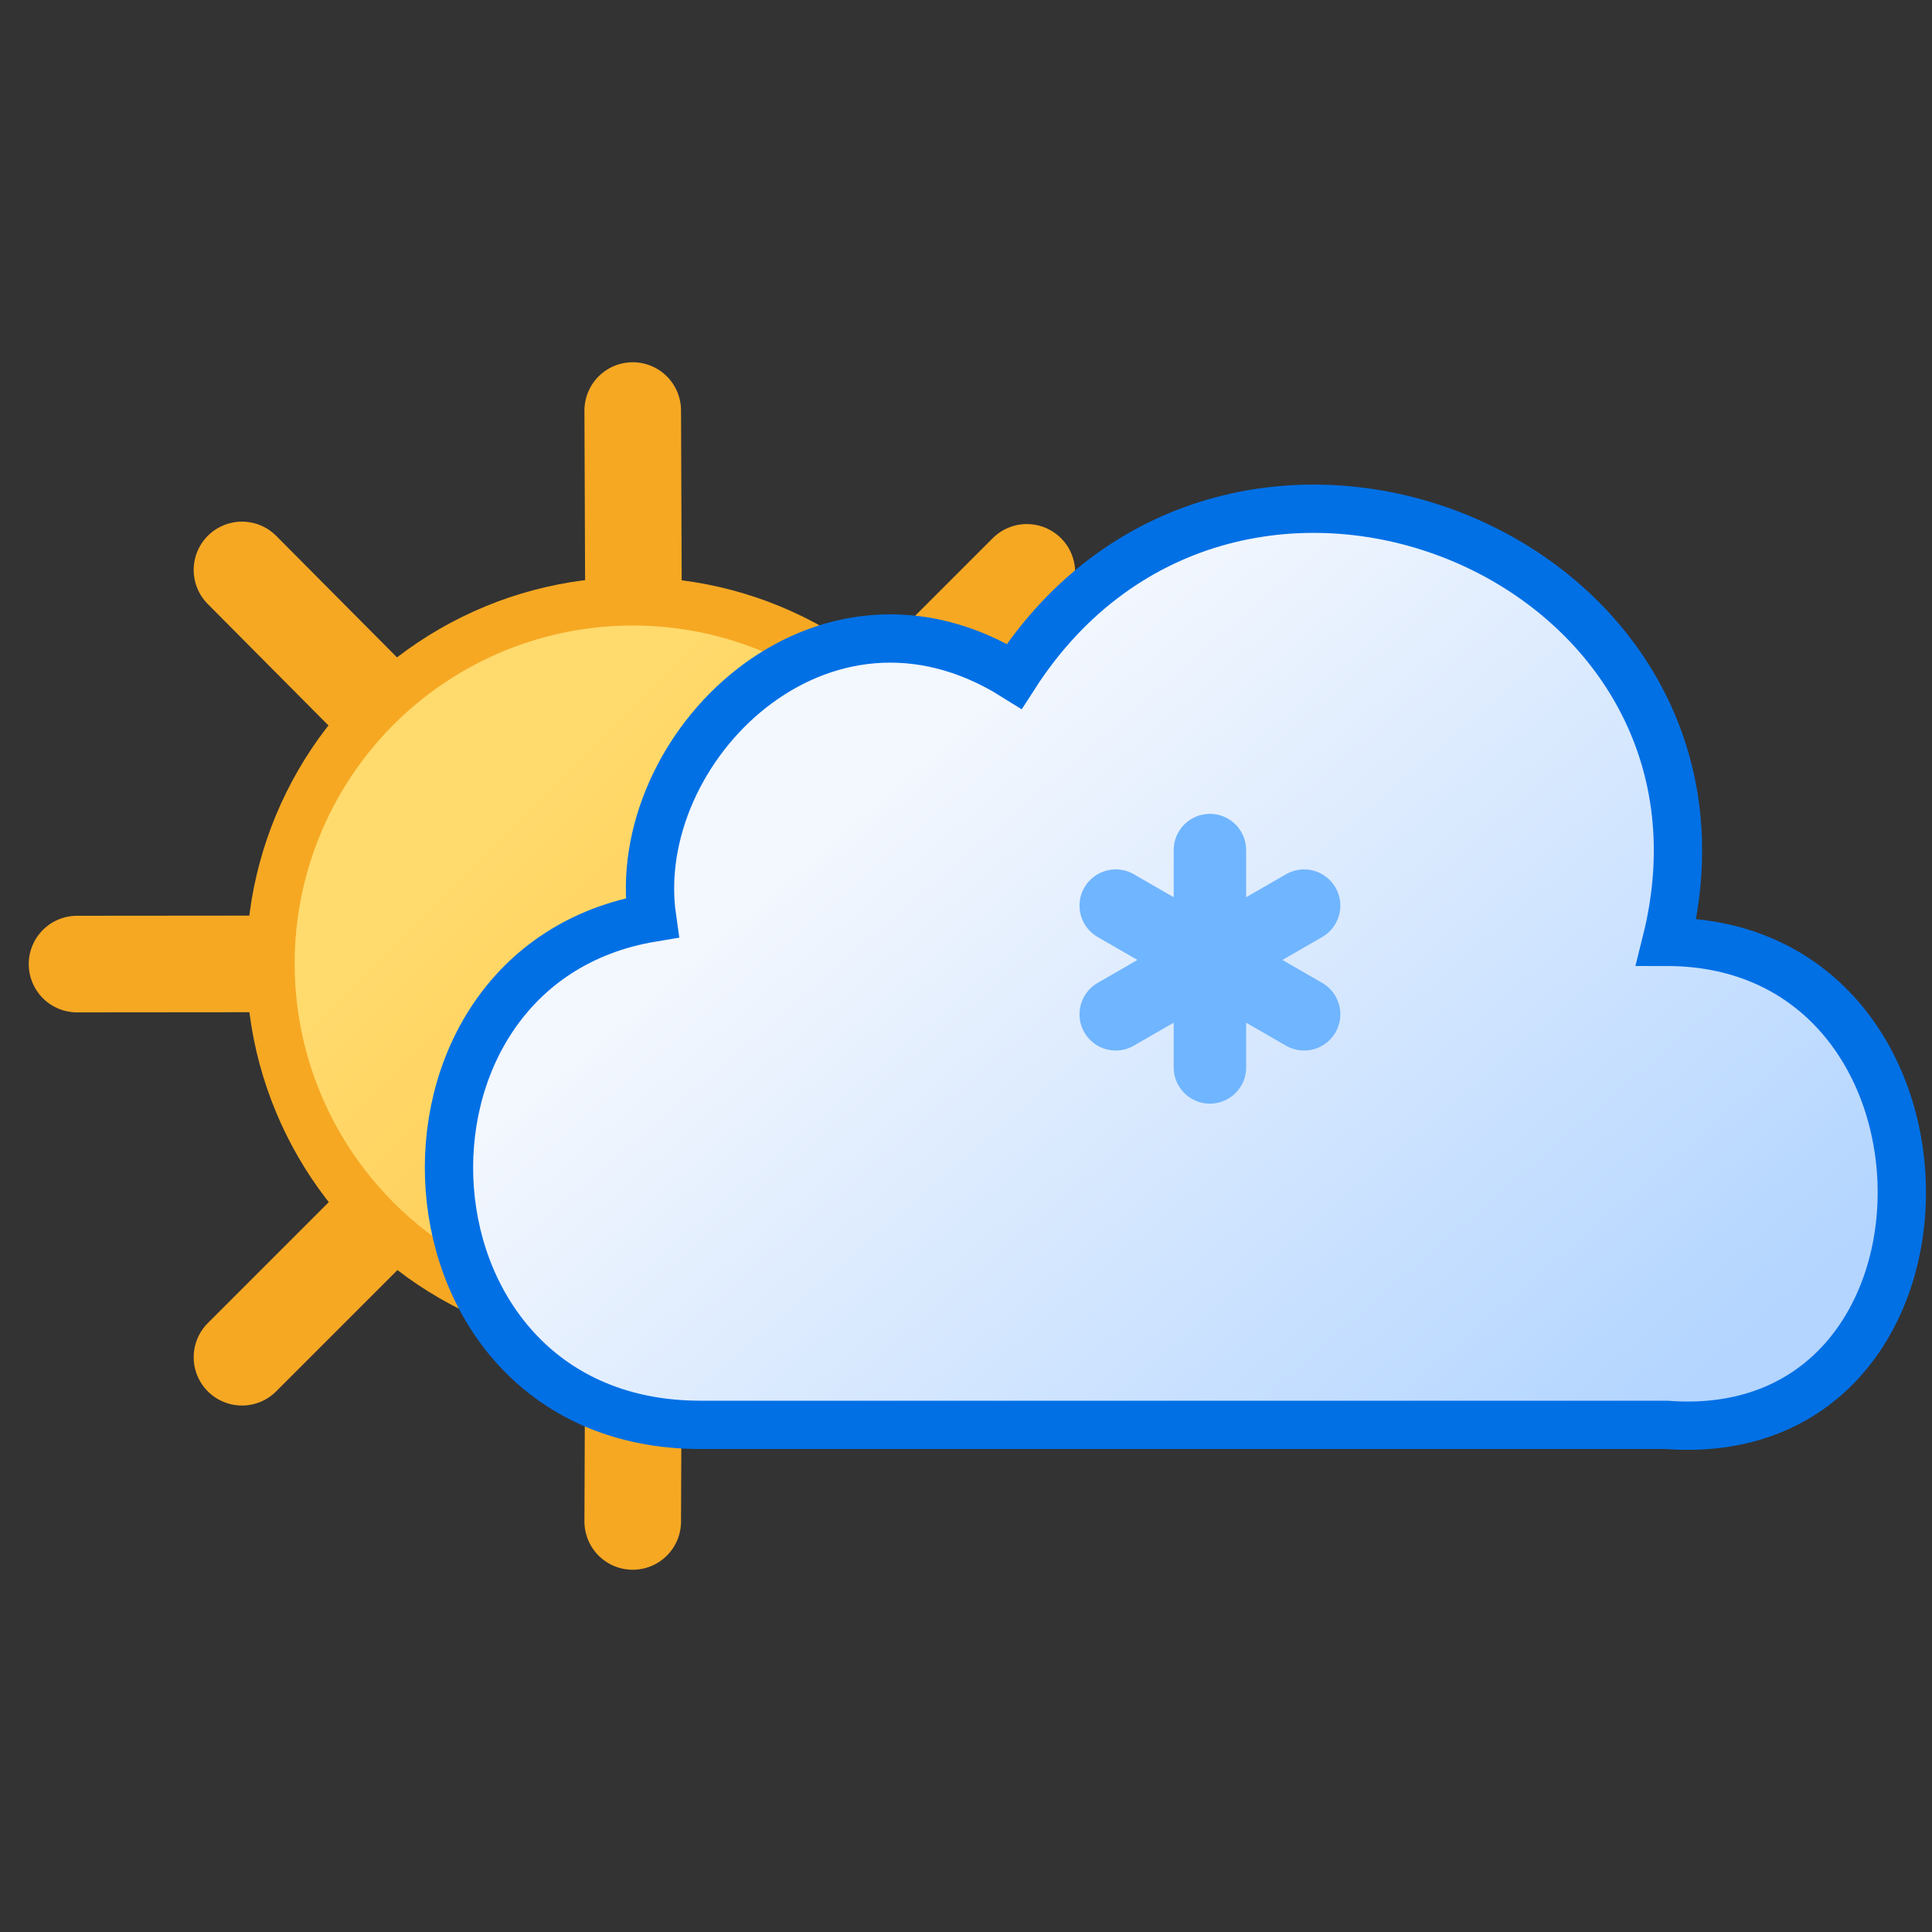 <?xml version="1.0" encoding="UTF-8" standalone="no"?>
<svg
   version="1.1"
   viewBox="0 0 80 80"
   id="svg3"
   sodipodi:docname="41.svg"
   inkscape:version="1.4 (e7c3feb1, 2024-10-09)"
   xmlns:inkscape="http://www.inkscape.org/namespaces/inkscape"
   xmlns:sodipodi="http://sodipodi.sourceforge.net/DTD/sodipodi-0.dtd"
   xmlns="http://www.w3.org/2000/svg"
   xmlns:svg="http://www.w3.org/2000/svg">
  <rect x="0" y="0" width="80" height="80" fill="#333333" stroke="none"/>
  <sodipodi:namedview
     id="namedview3"
     pagecolor="#ffffff"
     bordercolor="#000000"
     borderopacity="0.25"
     inkscape:showpageshadow="2"
     inkscape:pageopacity="0.0"
     inkscape:pagecheckerboard="0"
     inkscape:deskcolor="#d1d1d1"
     inkscape:zoom="14.6"
     inkscape:cx="40.034247"
     inkscape:cy="40"
     inkscape:current-layer="svg3" />
  <defs
     id="defs2">
    <linearGradient
       id="a"
       x1="27"
       x2="46"
       y1="24"
       y2="46"
       gradientTransform="matrix(1.4 0 0 1.4 4 -5.4)"
       gradientUnits="userSpaceOnUse">
      <stop
         stop-color="#f3f7fe"
         offset="0"
         id="stop1" />
      <stop
         stop-color="#b3d5ff"
         offset="1"
         id="stop2" />
    </linearGradient>
    <linearGradient
       id="b"
       x1="12.3"
       x2="25.7"
       y1="17.3"
       y2="30.7"
       gradientTransform="matrix(1.56,0,0,1.56,35.2,2.53)"
       gradientUnits="userSpaceOnUse">
      <stop
         stop-color="#ffda6c"
         offset="0"
         id="stop3" />
      <stop
         stop-color="#ffc043"
         offset="1"
         id="stop4" />
    </linearGradient>
  </defs>
  <g
     transform="translate(-28.8,-0.1)"
     stroke="#f6a823"
     stroke-miterlimit="10"
     id="g6">
    <g
       transform="translate(55,23.4)"
       fill="none"
       stroke-linecap="round"
       stroke-width="4"
       id="g5">
      <path
         d="M 0.09,16.6 0,-6.3 m 0,46 0.09,-23.1 m -23.1,0.02 23.1,-0.02 m 23,0.02 -23,-0.02"
         id="path4">
        <animateTransform
           additive="sum"
           attributeName="transform"
           dur="4s"
           repeatCount="indefinite"
           type="translate"
           values="0 0 ; 0 2.4 ; 0 0" />
        <animateTransform
           additive="sum"
           attributeName="transform"
           dur="4s"
           repeatCount="indefinite"
           type="scale"
           values="1 1 ; .8 .8 ; 1 1" />
      </path>
      <path
         d="M 0.02,16.7 16.32,0.4 M -16.18,32.9 0.02,16.7 M -16.18,0.3 0.02,16.6 M 16.42,32.9 0.12,16.6"
         id="path5">
        <animateTransform
           additive="sum"
           attributeName="transform"
           begin="-2s"
           dur="4s"
           repeatCount="indefinite"
           type="translate"
           values="0 0 ; 0 2.4 ; 0 0" />
        <animateTransform
           additive="sum"
           attributeName="transform"
           begin="-2s"
           dur="4s"
           repeatCount="indefinite"
           type="scale"
           values="1 1 ; .8 .8 ; 1 1" />
      </path>
    </g>
    <circle
       cx="55"
       cy="40"
       r="15"
       fill="url(#b)"
       stroke-width="2"
       id="circle5"
       style="fill:url(#b)" />
  </g>
  <path
     d="m69 39c4-16-18-25-27-11-8-5-16 3-15 10-12 2-11 21 2 21h40c13 1 13-20 0-20z"
     fill="url(#a)"
     stroke="#0170e5"
     stroke-miterlimit="10"
     stroke-width="2"
     id="path2" />
  <path
     d="m54 42-7.8-4.5m7.8 0-7.8 4.5m3.9-6.8v9"
     stroke="#70B5FF"
     stroke-linecap="round"
     stroke-width="3"
     id="path3">
    <animateTransform
       additive="sum"
       attributeName="transform"
       dur="2s"
       repeatCount="indefinite"
       type="translate"
       values="1 4; -3 30" />
    <animateTransform
       additive="sum"
       attributeName="transform"
       dur="8s"
       repeatCount="indefinite"
       type="rotate"
       values="0 50 40; 360 50 40" />
    <animate
       attributeName="opacity"
       dur="2s"
       repeatCount="indefinite"
       values="0;1;1;1;0" />
  </path>
</svg>

